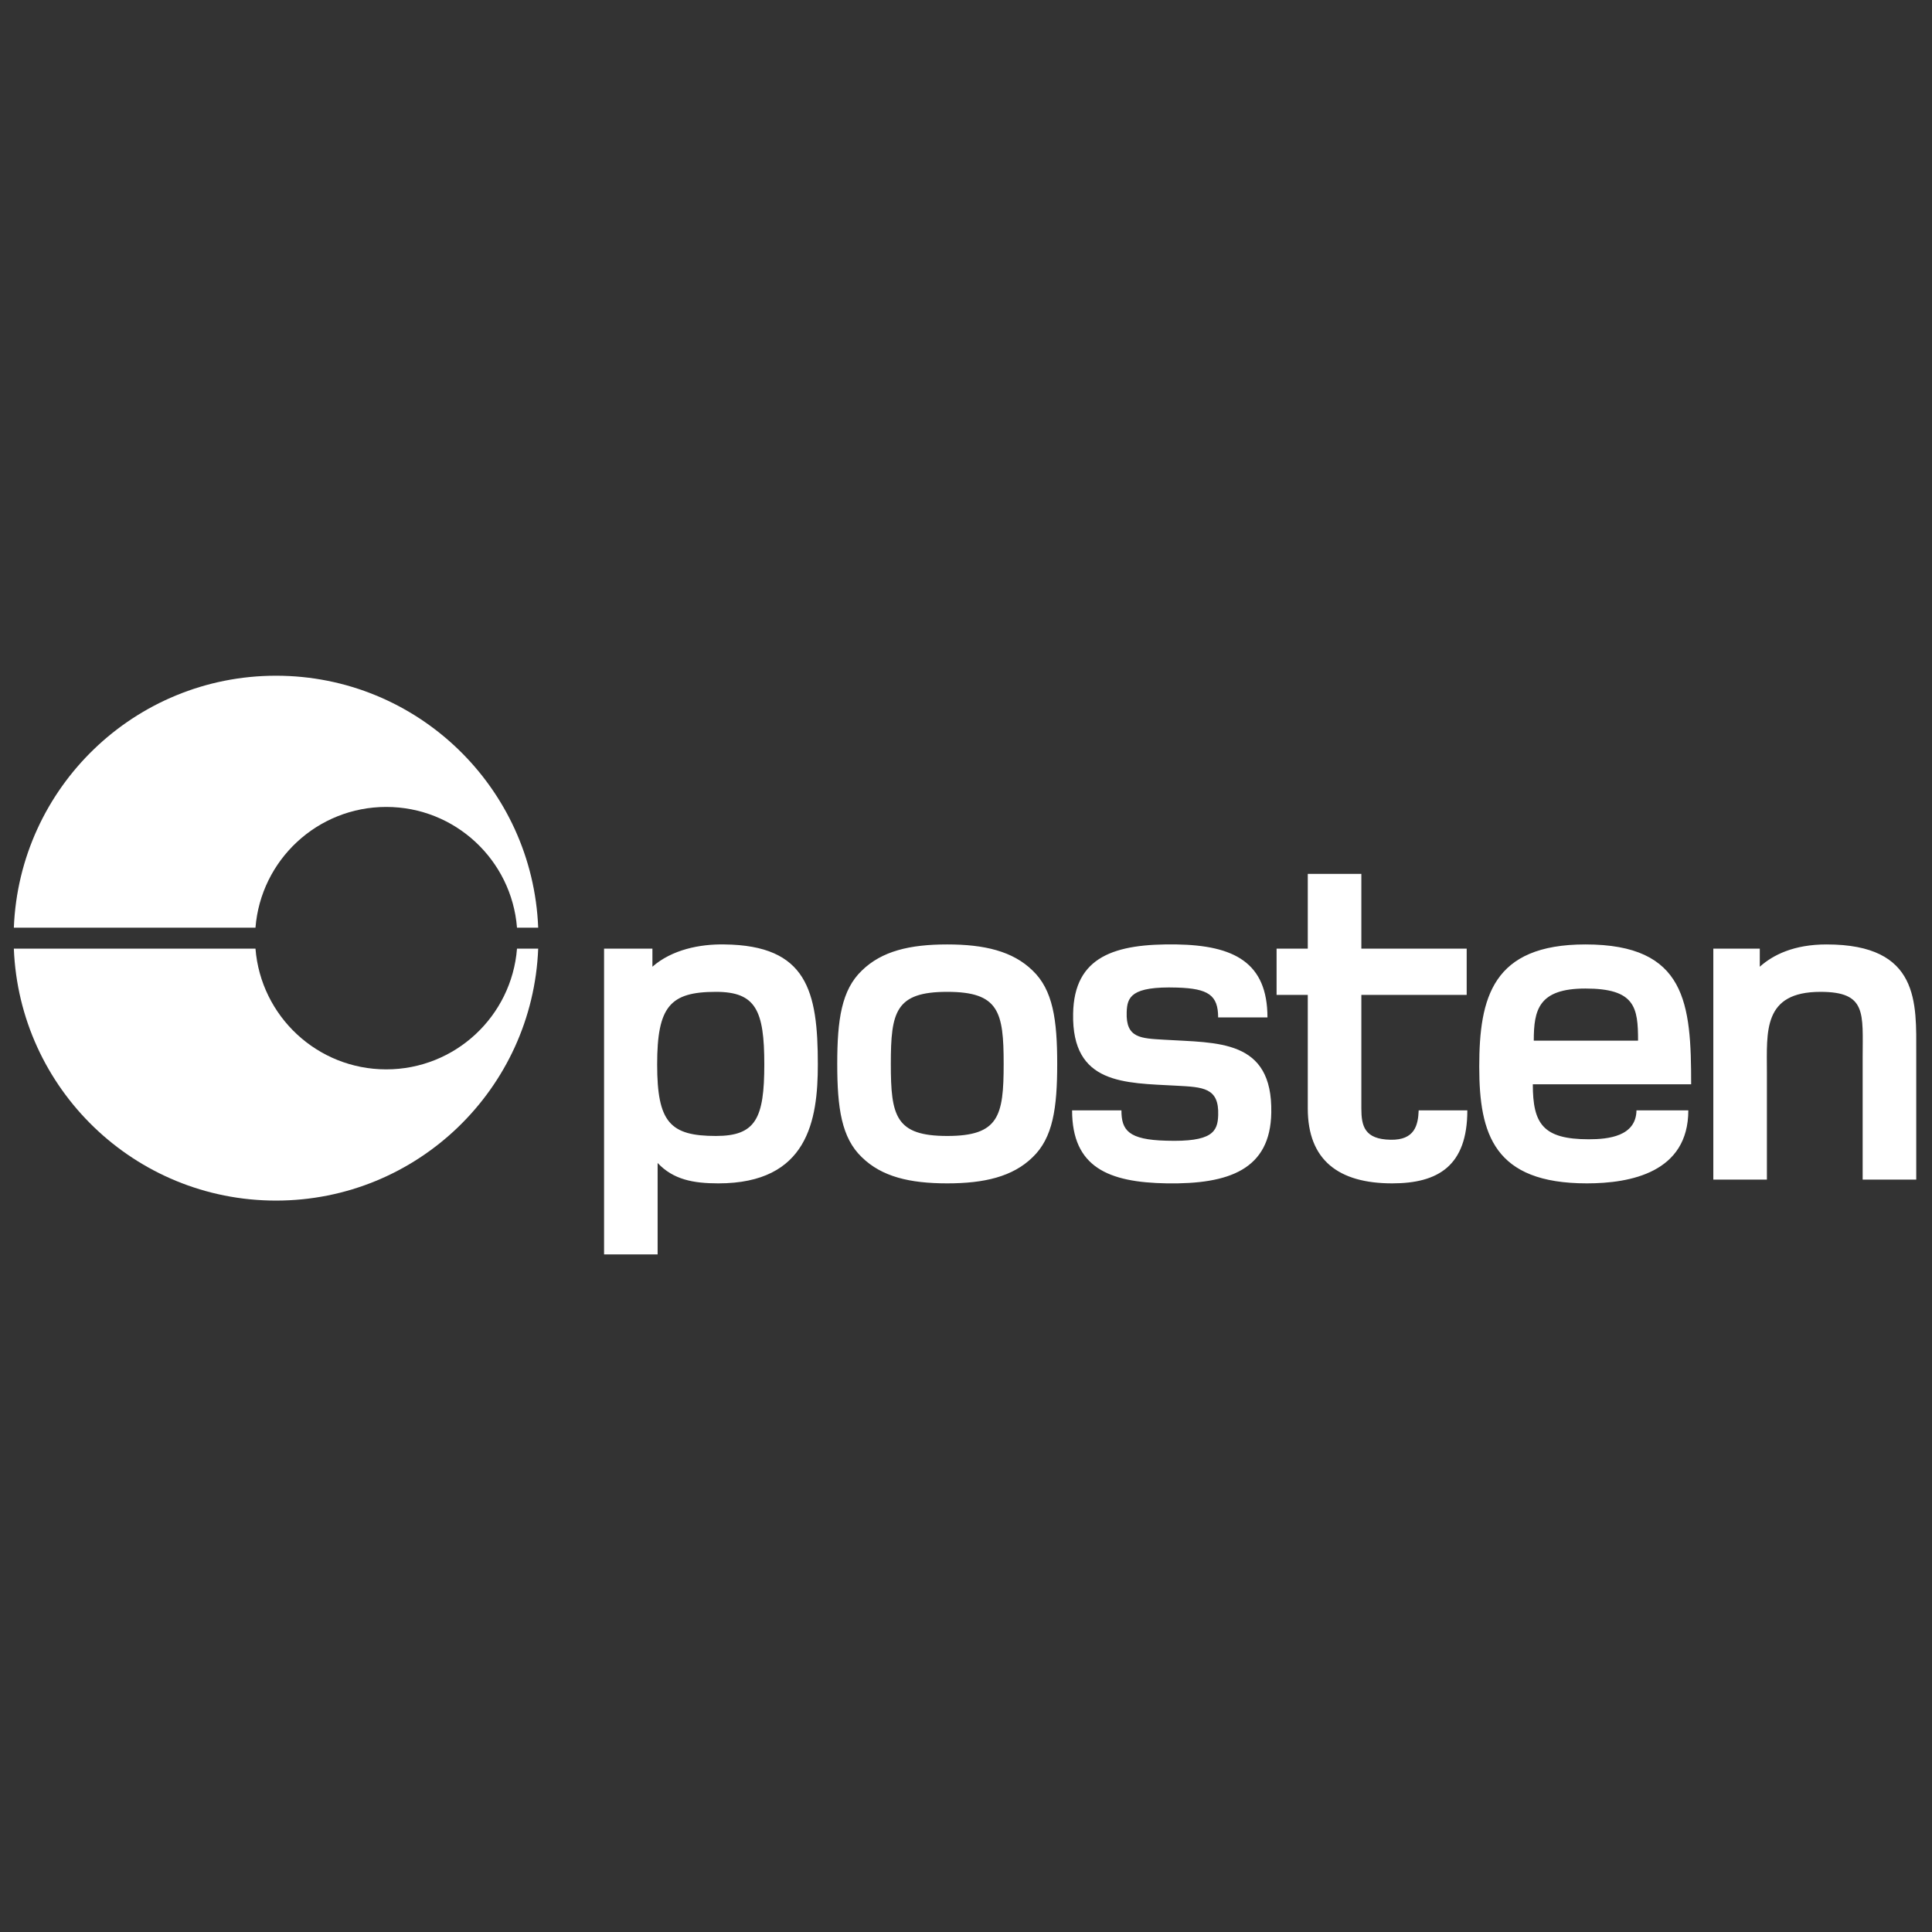 <?xml version="1.0" encoding="UTF-8" standalone="no"?><!DOCTYPE svg PUBLIC "-//W3C//DTD SVG 1.1//EN" "http://www.w3.org/Graphics/SVG/1.1/DTD/svg11.dtd"><svg width="100%" height="100%" viewBox="0 0 246 246" version="1.1" xmlns="http://www.w3.org/2000/svg" xmlns:xlink="http://www.w3.org/1999/xlink" xml:space="preserve" style="fill-rule:evenodd;clip-rule:evenodd;stroke-linejoin:round;stroke-miterlimit:1.414;"><rect x="0" y="0" width="246" height="246" fill="#333333" stroke="none"/><g id="Posten"><g><path d="M148.228,132.387c-2.955,-0.18 -4.887,-0.18 -4.768,-3.501c0.061,-1.932 0.558,-3.32 6.414,-3.139c3.984,0.122 5.231,0.966 5.231,3.803l6.279,0c0,-7.002 -4.266,-9.176 -11.571,-9.296c-7.846,-0.12 -13.053,1.509 -13.173,8.814c-0.182,9.055 6.578,8.812 13.158,9.174c3.382,0.181 5.433,0.242 5.312,3.742c-0.06,2.114 -0.751,3.441 -6.608,3.261c-4.826,-0.121 -5.712,-1.329 -5.712,-3.863l-6.281,0c0,7.243 4.63,9.175 12.054,9.295c7.909,0.122 13.187,-1.748 13.308,-8.994c0.182,-9.416 -6.882,-8.873 -13.643,-9.296Zm28.833,12.737c-3.321,-0.062 -3.721,-1.741 -3.721,-3.984l0,-14.46l13.412,0l0,-5.89l-13.412,0l0,-9.519l-6.822,0l0,9.519l-3.971,0l0,5.89l3.971,0l0,14.46c0,6.58 3.923,9.537 10.745,9.537c5.854,0 9.571,-2.232 9.571,-9.295l-6.195,0c-0.071,1.879 -0.498,3.802 -3.578,3.742Zm55.522,-24.87c-4.165,0 -6.82,1.328 -8.51,2.837l0,-2.301l-5.917,0l0,29.405l6.822,0l0,-13.703c0,-5.131 -0.545,-10.201 6.823,-10.201c5.912,0 5.37,2.716 5.37,8.39l0,15.514l6.823,0l0,-16.057c0,-6.398 0.482,-13.884 -11.411,-13.884Zm-37.289,12.254c0,-3.924 0.603,-6.639 6.579,-6.639c6.339,0 6.699,2.414 6.699,6.639l-13.278,0Zm6.579,-12.254c-11.833,0 -13.522,6.76 -13.522,15.573c0,8.572 1.872,14.85 13.703,14.85c5.551,0 12.918,-1.388 12.918,-9.295l-6.601,0c-0.058,3.321 -3.603,3.681 -6.076,3.681c-5.857,0 -7.123,-1.991 -7.123,-7.002l20.161,0c0,-10.26 -0.602,-17.807 -13.46,-17.807Zm-81.263,24.388c-6.581,0 -7.183,-2.536 -7.183,-9.177c0,-6.64 0.602,-9.174 7.183,-9.174c6.579,0 7.185,2.534 7.185,9.174c0,6.641 -0.606,9.177 -7.185,9.177Zm0,-24.388c-4.769,0 -8.33,0.846 -10.865,3.321c-2.595,2.473 -3.14,6.276 -3.14,11.89c0,5.615 0.545,9.418 3.14,11.891c2.535,2.477 6.096,3.321 10.865,3.321c4.709,0 8.331,-0.844 10.867,-3.321c2.595,-2.473 3.136,-6.276 3.136,-11.891c0,-5.614 -0.541,-9.417 -3.136,-11.89c-2.536,-2.475 -6.158,-3.321 -10.867,-3.321Zm-29.45,24.388c-5.854,0 -7.484,-1.752 -7.484,-9.115c0,-7.366 1.63,-9.236 7.484,-9.236c5.072,0 6.158,2.352 6.158,9.236c0,6.88 -1.086,9.115 -6.158,9.115Zm1.088,-24.388c-3.14,-0.06 -6.7,0.663 -9.176,2.837l0,-2.301l-6.157,0l0,38.931l6.82,0l0,-11.64c1.993,2.114 4.528,2.596 7.727,2.596c11.406,0 12.672,-8.028 12.672,-15.15c0,-9.358 -1.387,-15.153 -11.886,-15.273Z" style="fill:#fff;fill-rule:nonzero;"/><path d="M65.829,120.791c-0.681,8.602 -7.872,15.371 -16.649,15.371c-8.777,0 -15.968,-6.769 -16.65,-15.371l-30.767,0c0.703,17.834 15.376,32.079 33.382,32.079c18.007,0 32.68,-14.245 33.383,-32.079l-2.699,0Z" style="fill:#fff;fill-rule:nonzero;"/><path d="M32.53,118.118c0.682,-8.603 7.873,-15.372 16.65,-15.372c8.777,0 15.969,6.769 16.649,15.372l2.699,0c-0.703,-17.835 -15.376,-32.079 -33.383,-32.079c-18.006,0 -32.679,14.244 -33.382,32.079l30.767,0Z" style="fill:#fff;fill-rule:nonzero;"/></g></g></svg>